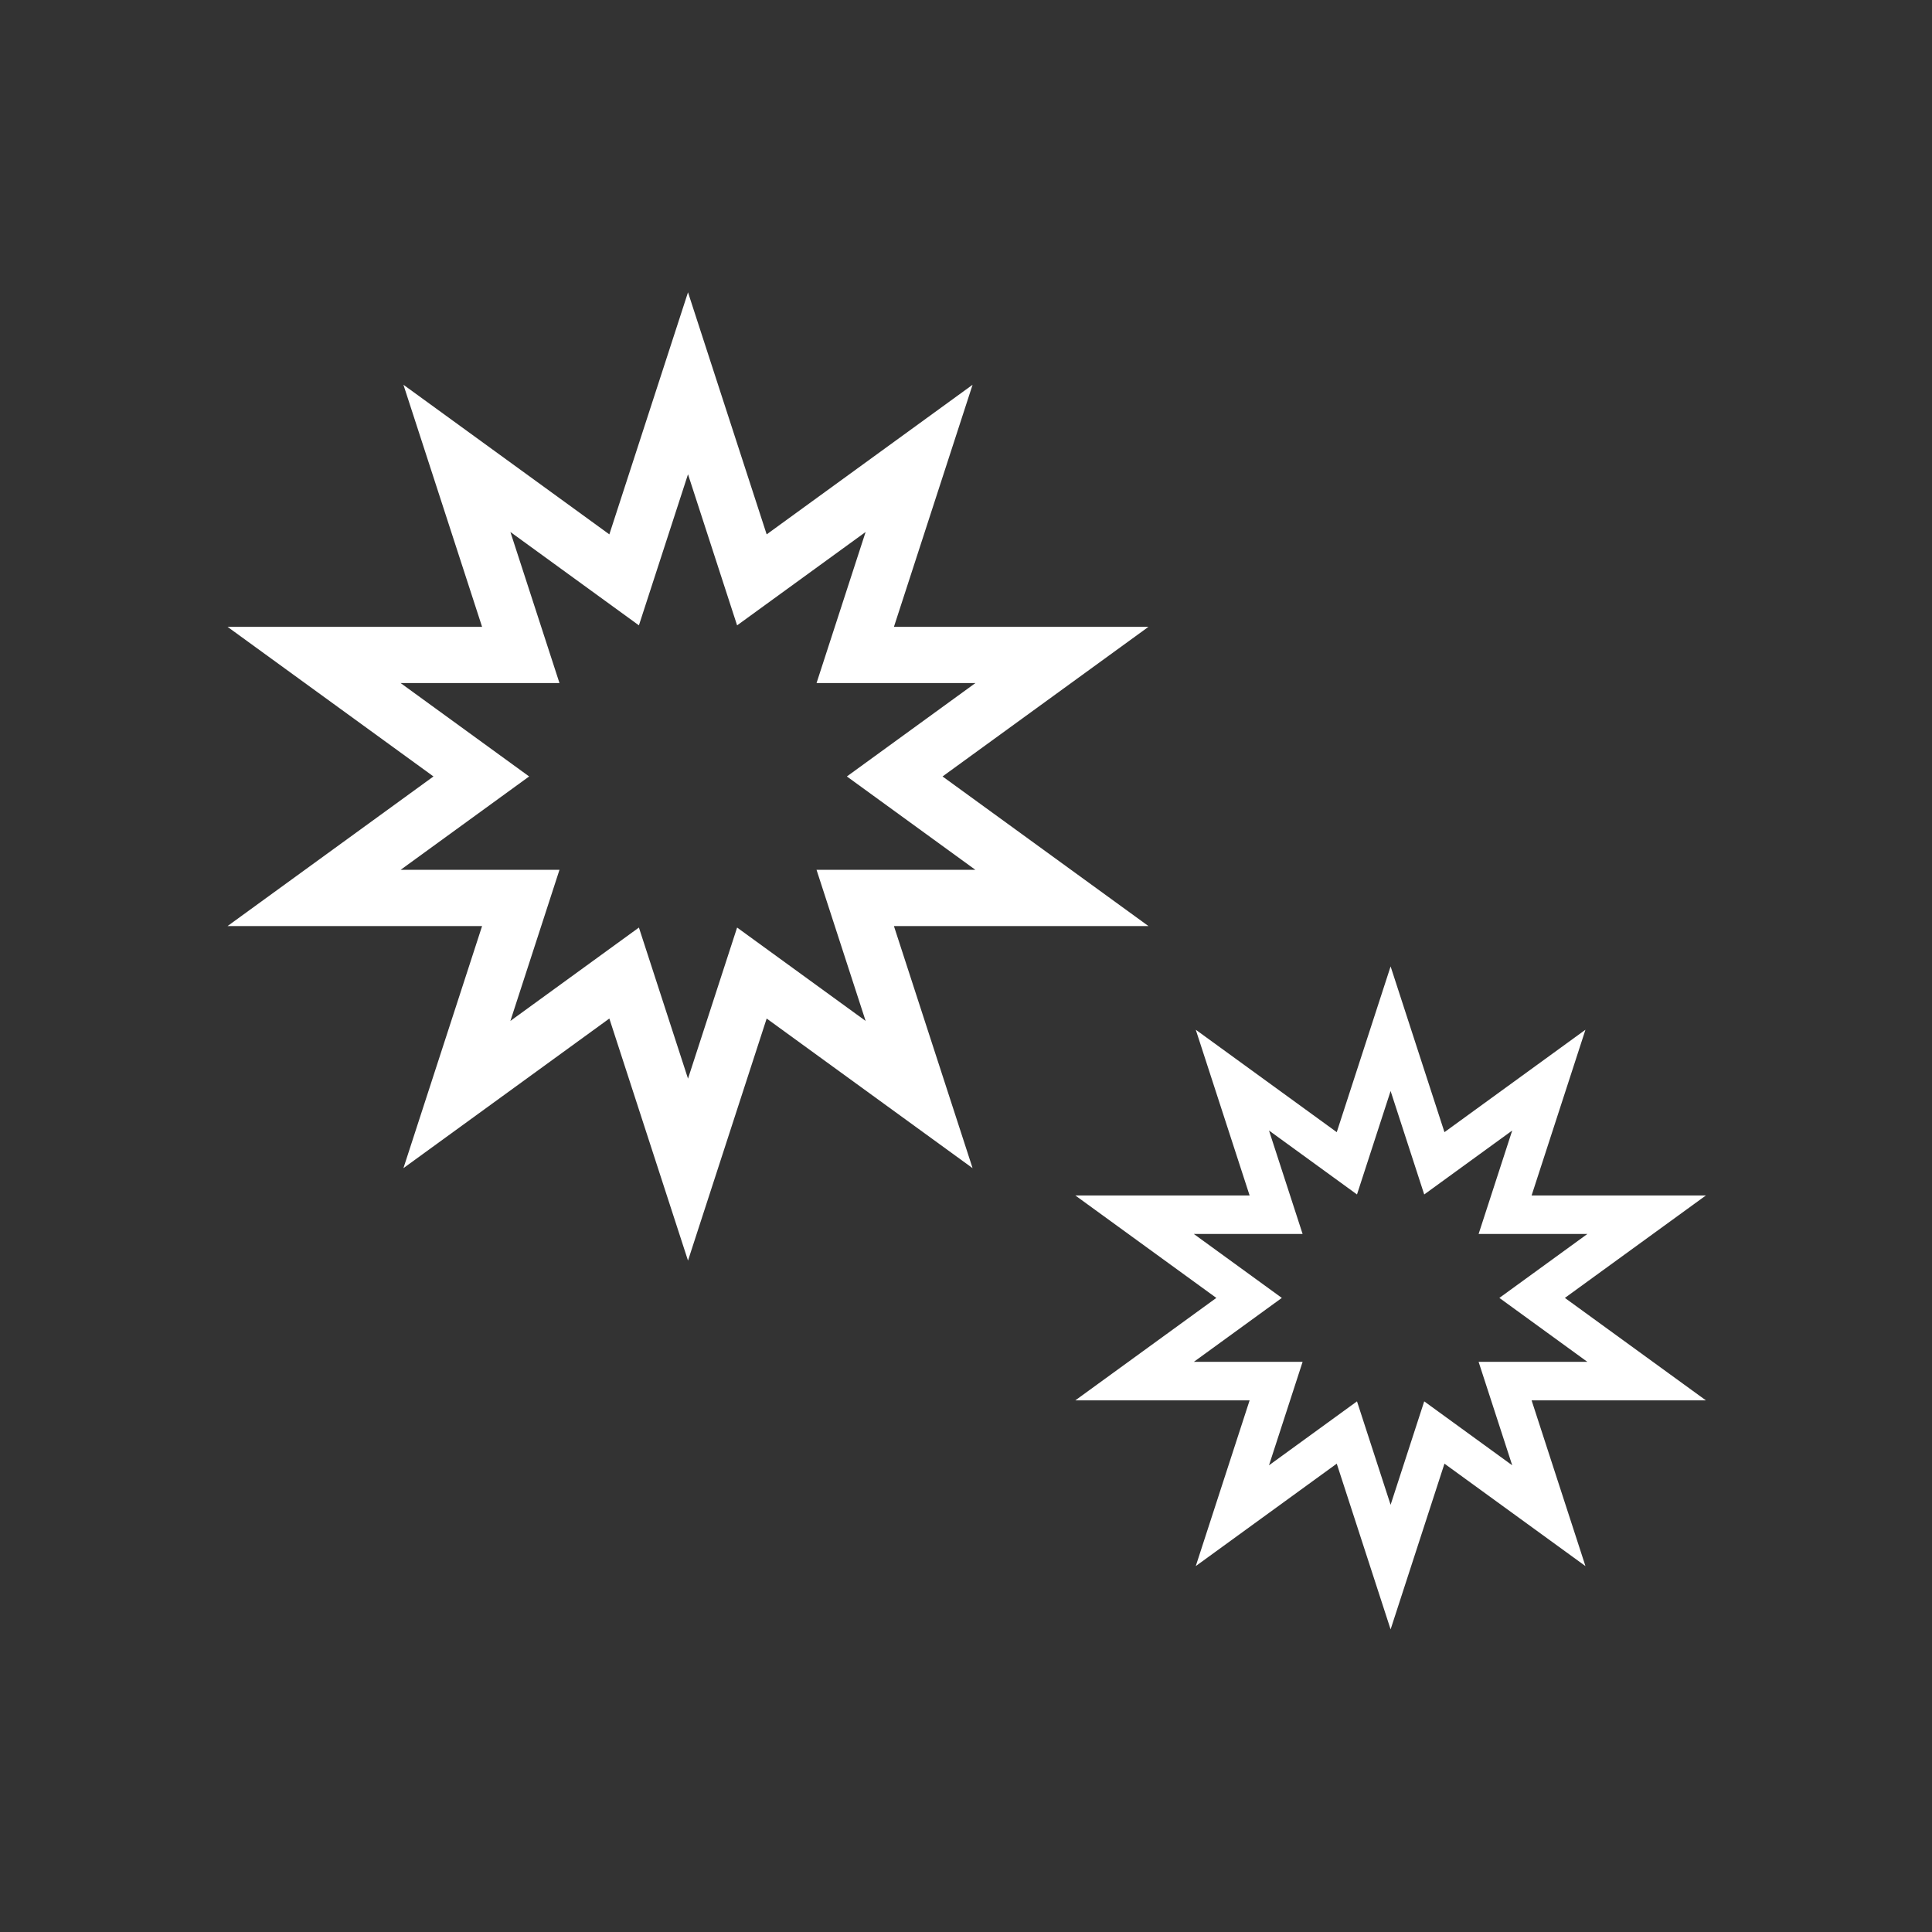<?xml version="1.0" encoding="UTF-8"?>
<!DOCTYPE svg PUBLIC "-//W3C//DTD SVG 1.1//EN" "http://www.w3.org/Graphics/SVG/1.1/DTD/svg11.dtd">
<!-- Creator: CorelDRAW Home & Student 2018 -->
<svg xmlns="http://www.w3.org/2000/svg" xml:space="preserve" width="84.667mm" height="84.667mm" version="1.1" style="shape-rendering:geometricPrecision; text-rendering:geometricPrecision; image-rendering:optimizeQuality; fill-rule:evenodd; clip-rule:evenodd"
viewBox="0 0 8466.66 8466.66"
 xmlns:xlink="http://www.w3.org/1999/xlink">
 <rect x="0" y="0" width="8466.66" height="8466.66" fill="#333333" stroke="none"/>
 <defs>
  <style type="text/css">
   <![CDATA[
    .fil0 {fill:white}
   ]]>
  </style>
 </defs>
 <g id="Capa_x0020_1">
  <g id="_895767416">
   <path class="fil0" d="M2451.81 3811.9l-696.18 0 563.22 -409.23 -563.22 -409.22 696.18 0 -215.11 -662.13 563.22 409.19 215.15 -662.09 215.15 662.13 563.22 -409.23 -215.11 662.13 696.18 0 -563.22 409.22 563.22 409.23 -696.18 0 215.11 662.13 -563.22 -409.23 -215.15 662.13 -215.15 -662.13 -563.22 409.23 215.11 -662.13zm-339.16 -1064.88l-1115.46 0 902.42 655.65 -902.42 655.66 1115.46 0 -344.67 1060.86 902.38 -655.66 344.71 1060.85 344.71 -1060.85 902.38 655.66 -344.67 -1060.86 1115.46 0 -902.42 -655.66 902.42 -655.65 -1115.46 0 344.67 -1060.86 -902.38 655.66 -344.71 -1060.85 -344.71 1060.81 -902.38 -655.62 344.67 1060.86z"/>
   <path class="fil0" d="M5708.45 5968.07l-476.67 0 385.63 -280.19 -385.63 -280.19 476.67 0 -147.29 -453.35 385.63 280.17 147.31 -453.33 147.31 453.35 385.63 -280.19 -147.28 453.35 476.66 0 -385.63 280.19 385.63 280.19 -476.66 0 147.28 453.35 -385.63 -280.19 -147.31 453.35 -147.31 -453.35 -385.63 280.19 147.29 -453.35zm-232.22 -729.11l-763.74 0 617.87 448.92 -617.87 448.92 763.74 0 -235.99 726.35 617.85 -448.92 236.01 726.35 236.02 -726.35 617.85 448.92 -235.99 -726.35 763.74 0 -617.87 -448.92 617.87 -448.92 -763.74 0 235.99 -726.35 -617.85 448.92 -236.02 -726.35 -236.01 726.32 -617.85 -448.89 235.99 726.35z"/>
  </g>
 </g>
</svg>
